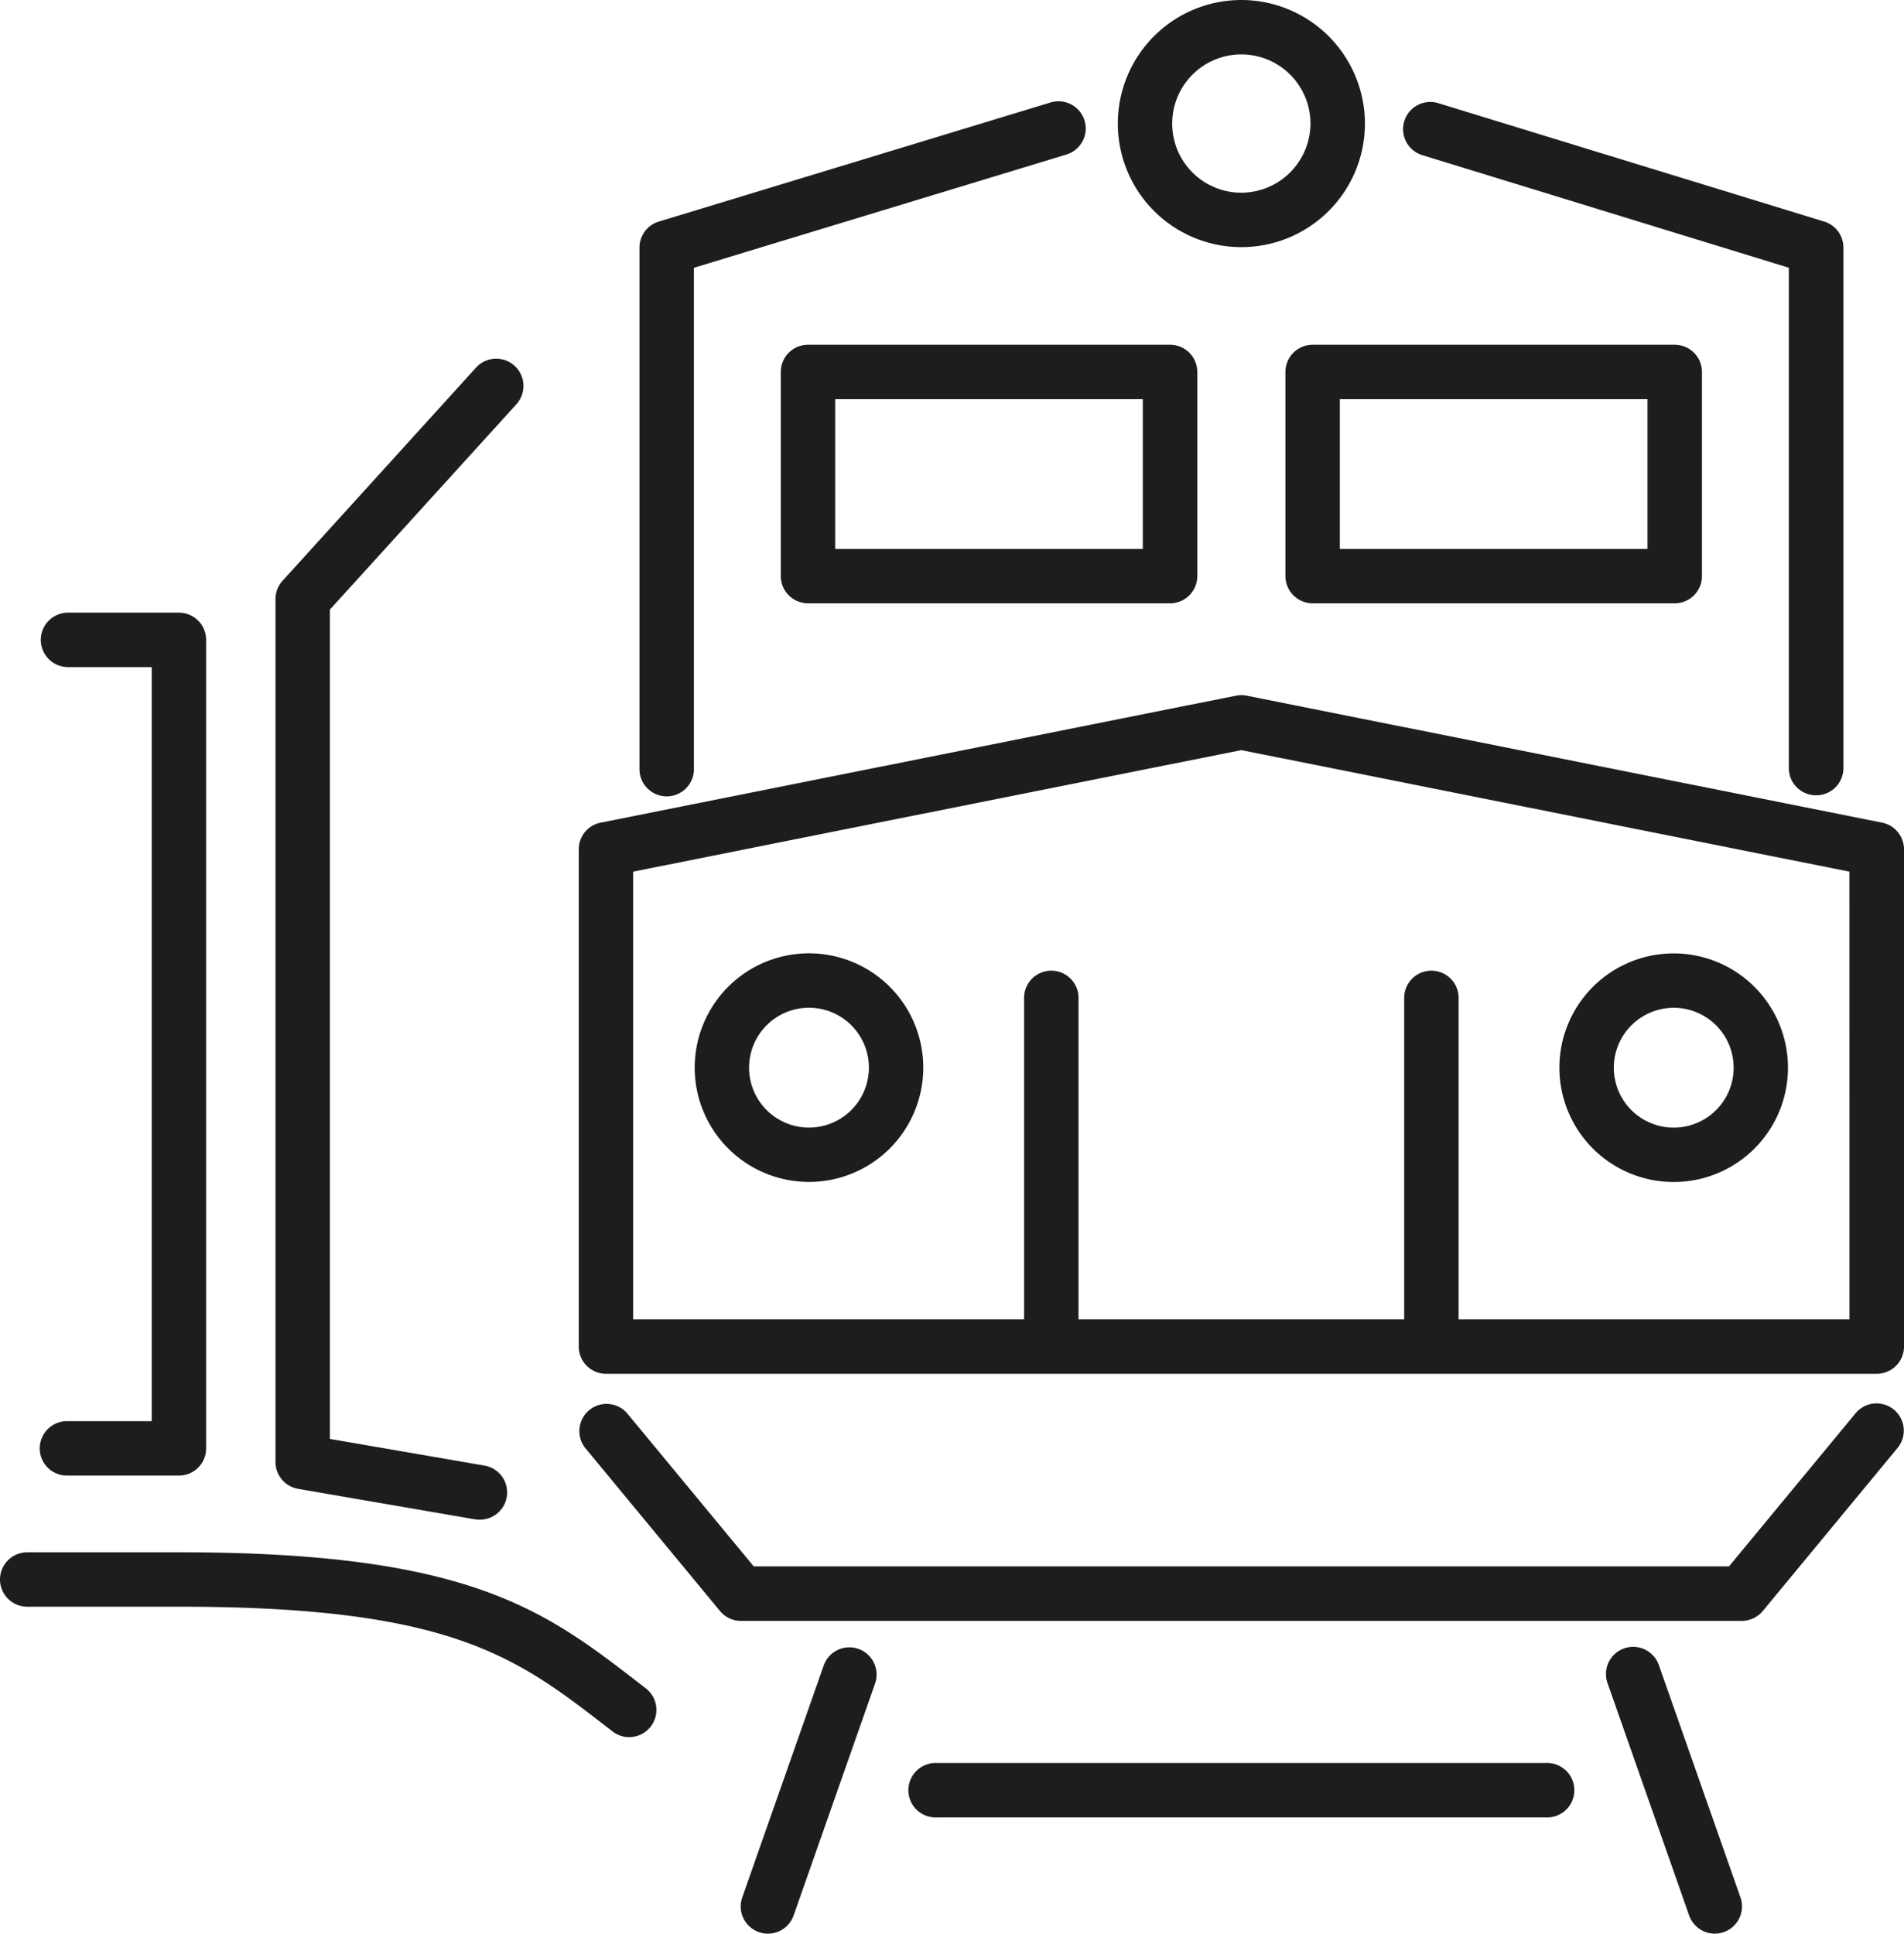 <svg xmlns="http://www.w3.org/2000/svg" viewBox="0 0 466.5 473.69"><defs><style>.cls-1{fill:#1d1d1b;}</style></defs><g id="Layer_2" data-name="Layer 2"><g id="_ÎÓÈ_1" data-name="—ÎÓÈ 1"><path class="cls-1" d="M461.14,201.53,305.45,170.42a6.74,6.74,0,0,0-2.61,0L147.16,201.53a6.66,6.66,0,0,0-5.36,6.54v121.8a6.67,6.67,0,0,0,6.67,6.67H459.83a6.67,6.67,0,0,0,6.67-6.67V208.07A6.67,6.67,0,0,0,461.14,201.53Zm-8,121.67H357.38V244.46a6.67,6.67,0,0,0-13.34,0V323.2H264.25V244.46a6.67,6.67,0,0,0-13.34,0V323.2H155.13V213.53l149-29.77,149,29.77Z"/><path class="cls-1" d="M454.69,346.15l-31.07,37.57H184.67L153.6,346.15a6.67,6.67,0,0,0-10.27,8.5l33.07,40a6.66,6.66,0,0,0,5.13,2.42H426.76a6.68,6.68,0,0,0,5.14-2.42l33.07-40a6.67,6.67,0,0,0-10.28-8.5Z"/><path class="cls-1" d="M198.21,233.54a28,28,0,1,0,28,28A28,28,0,0,0,198.21,233.54Zm0,42.69a14.68,14.68,0,1,1,14.68-14.68A14.69,14.69,0,0,1,198.21,276.23Z"/><path class="cls-1" d="M410.07,289.56a28,28,0,1,0-28-28A28,28,0,0,0,410.07,289.56Zm0-42.68a14.68,14.68,0,1,1-14.67,14.67A14.7,14.7,0,0,1,410.07,246.88Z"/><path class="cls-1" d="M257.41,25.1l-96,29.18a6.66,6.66,0,0,0-4.73,6.37V188.16a6.67,6.67,0,1,0,13.33,0V65.6l91.28-27.75a6.66,6.66,0,1,0-3.88-12.75Z"/><path class="cls-1" d="M445,194.83a6.67,6.67,0,0,0,6.66-6.67V60.65a6.67,6.67,0,0,0-4.71-6.37l-94.53-29A6.66,6.66,0,1,0,348.45,38l89.83,27.59V188.16A6.67,6.67,0,0,0,445,194.83Z"/><path class="cls-1" d="M304.15,0a30.27,30.27,0,1,0,30.27,30.27A30.31,30.31,0,0,0,304.15,0Zm0,47.21a16.94,16.94,0,1,1,16.93-16.94A17,17,0,0,1,304.15,47.21Z"/><path class="cls-1" d="M191.3,91.12v50a6.67,6.67,0,0,0,6.66,6.67h88.72a6.67,6.67,0,0,0,6.67-6.67v-50a6.66,6.66,0,0,0-6.67-6.66H198A6.66,6.66,0,0,0,191.3,91.12Zm13.33,6.67H280v36.69H204.63Z"/><path class="cls-1" d="M314.94,91.12v50a6.67,6.67,0,0,0,6.67,6.67h88.72a6.67,6.67,0,0,0,6.67-6.67v-50a6.67,6.67,0,0,0-6.67-6.66H321.61A6.67,6.67,0,0,0,314.94,91.12Zm13.33,6.67h75.39v36.69H328.27Z"/><path class="cls-1" d="M188.15,473.69a6.66,6.66,0,0,0,6.29-4.45l20-56.93a6.67,6.67,0,0,0-12.58-4.43l-20,56.93a6.66,6.66,0,0,0,4.08,8.5A6.59,6.59,0,0,0,188.15,473.69Z"/><path class="cls-1" d="M422.36,473.31a6.67,6.67,0,0,0,4.07-8.5l-20-56.93a6.66,6.66,0,1,0-12.57,4.43l20,56.93a6.67,6.67,0,0,0,8.51,4.07Z"/><path class="cls-1" d="M378.8,431.89H229.49a6.67,6.67,0,1,0,0,13.33H378.8a6.67,6.67,0,1,0,0-13.33Z"/><path class="cls-1" d="M0,386.94a6.67,6.67,0,0,0,6.67,6.66H44.2c66.35,0,82.31,12.34,104.4,29.41l1.49,1.15a6.6,6.6,0,0,0,4.07,1.39,6.67,6.67,0,0,0,4.07-11.95l-1.48-1.14c-23.27-18-41.65-32.19-112.55-32.19H6.67A6.67,6.67,0,0,0,0,386.94Z"/><path class="cls-1" d="M16.67,348.15a6.67,6.67,0,1,0,0,13.33H43.84a6.66,6.66,0,0,0,6.66-6.66V156.75a6.67,6.67,0,0,0-6.66-6.67H16.67a6.67,6.67,0,0,0,0,13.34h20.5V348.15Z"/><path class="cls-1" d="M126.51,99.05a6.67,6.67,0,0,0-9.87-9L69.23,142.27a6.66,6.66,0,0,0-1.73,4.48v211.4A6.67,6.67,0,0,0,73,364.72l43.22,7.45a7.53,7.53,0,0,0,1.14.1A6.67,6.67,0,0,0,118.52,359l-37.69-6.5V149.33Z"/></g></g></svg>